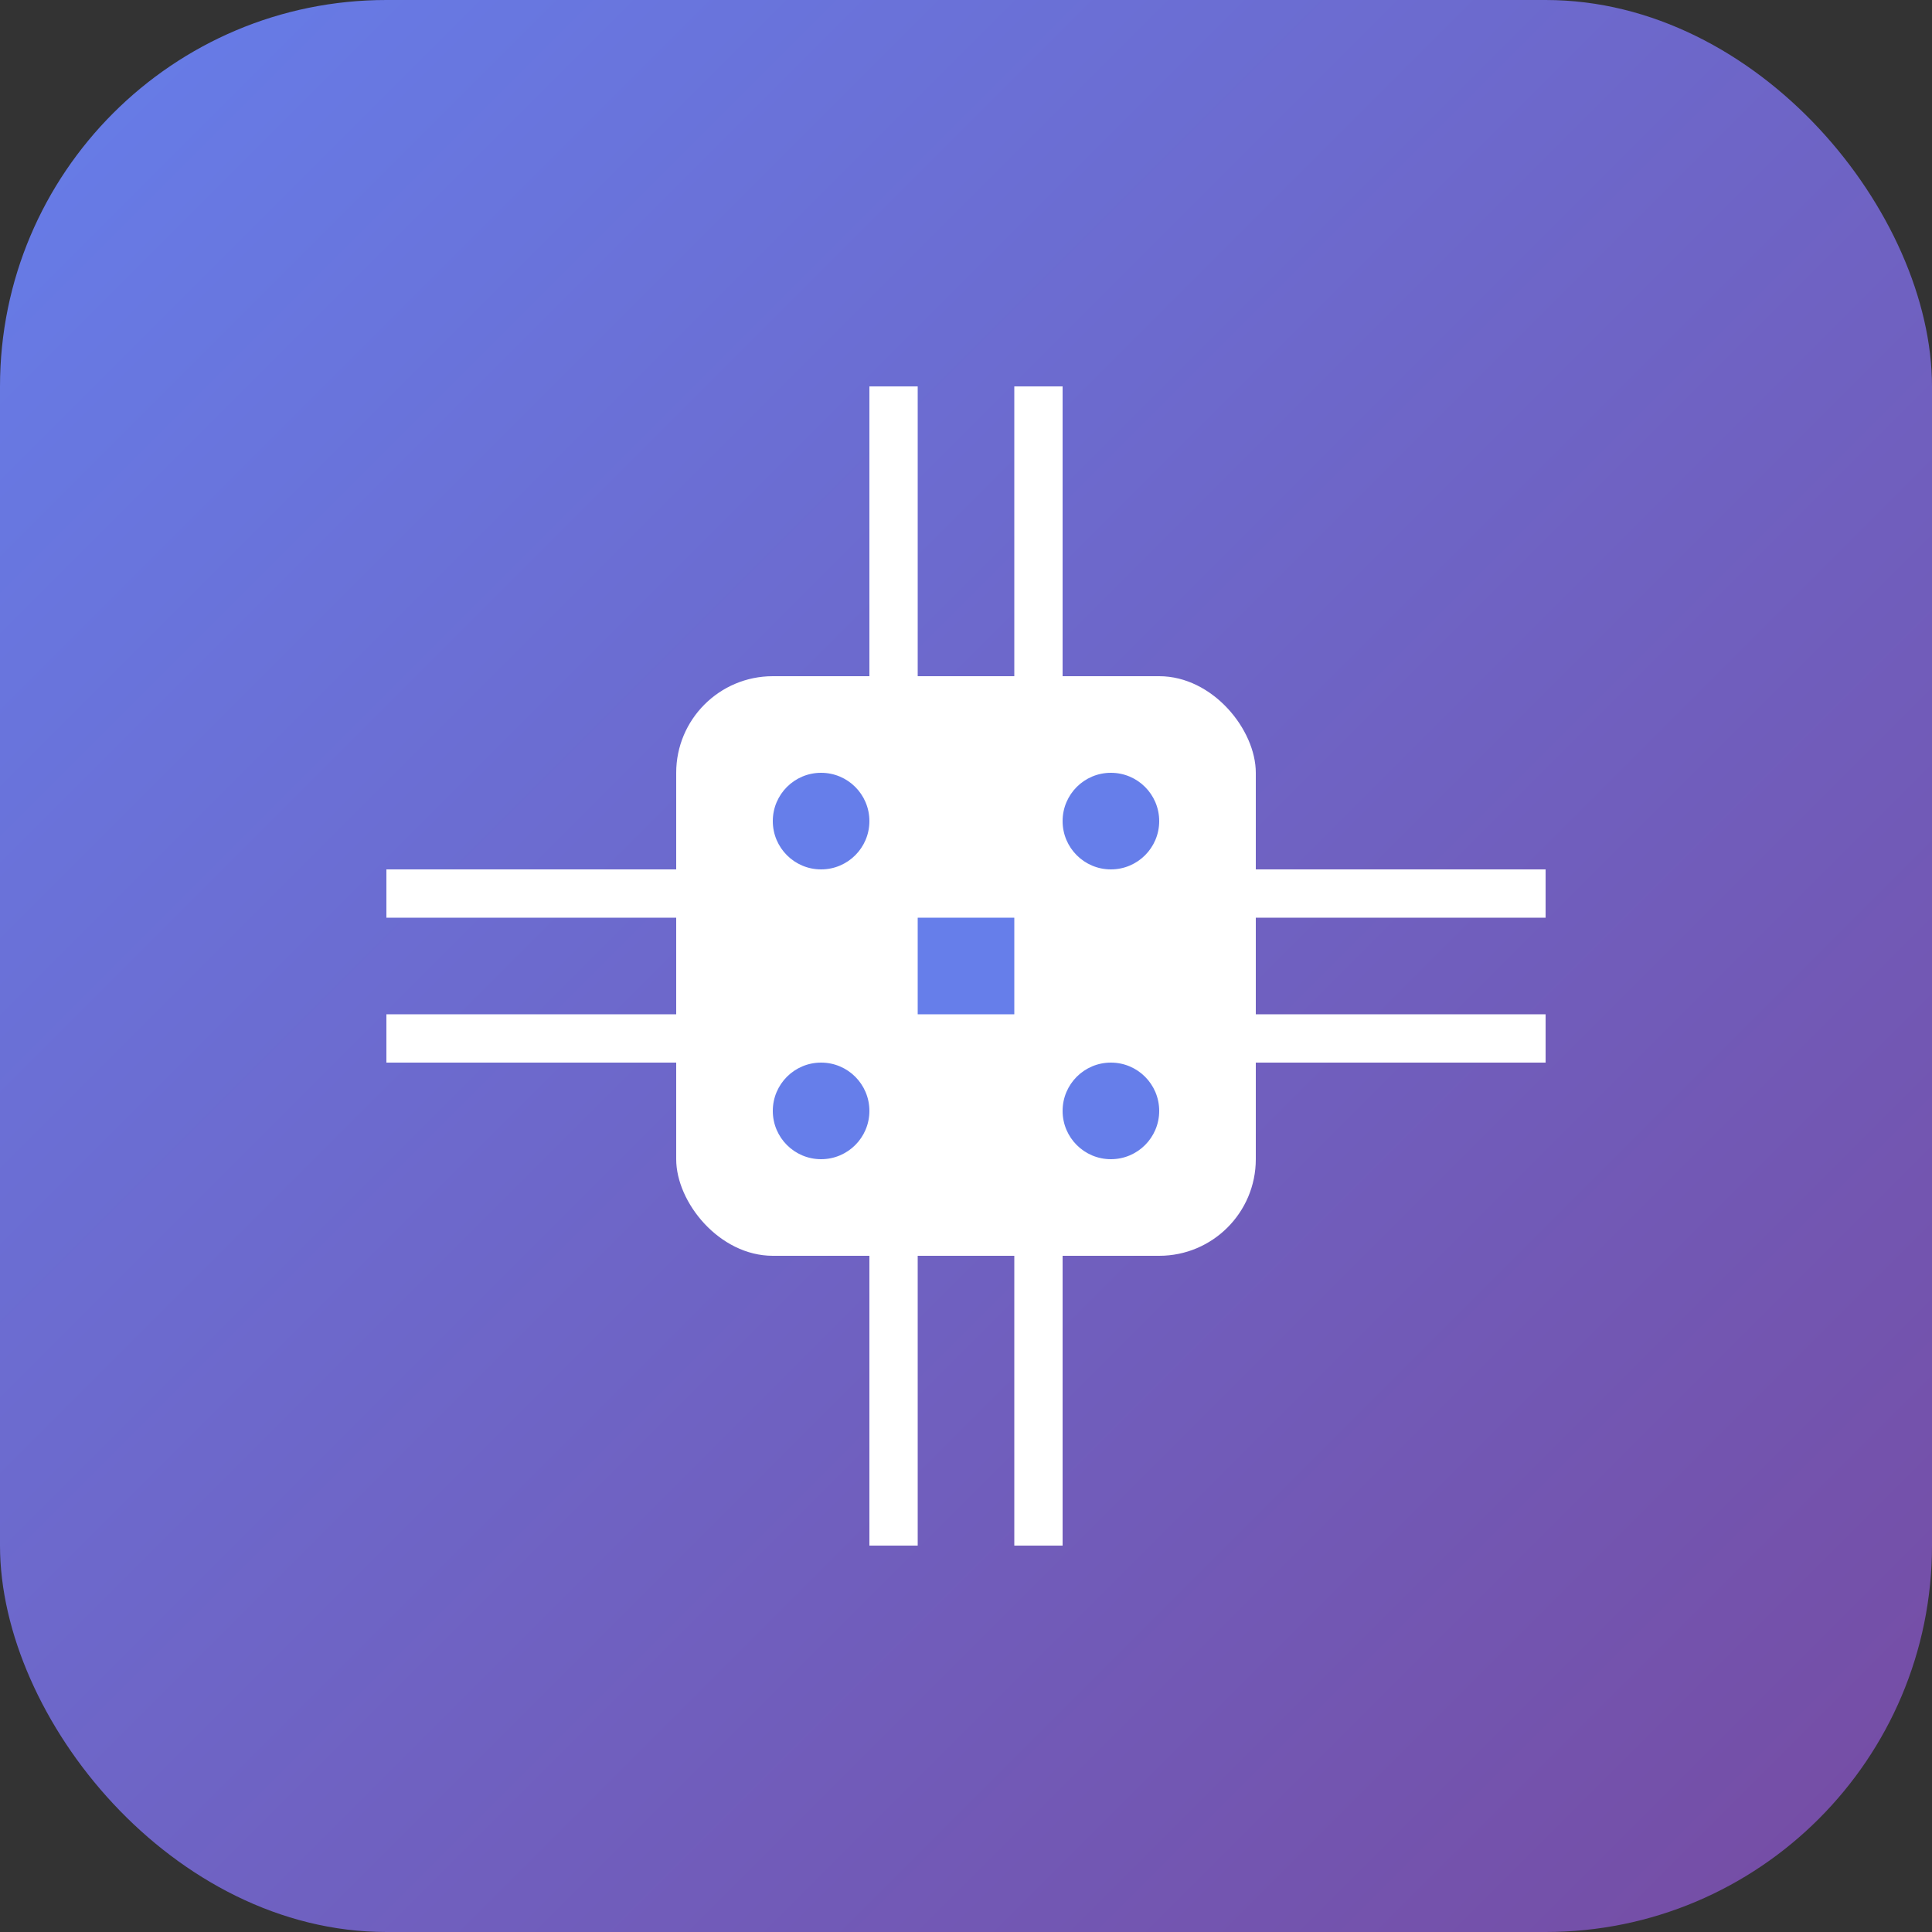 <!-- logo.svg -->
<svg width="40" height="40" viewBox="0 0 40 40" xmlns="http://www.w3.org/2000/svg">
  <rect x="0" y="0" width="40" height="40" fill="#333333" stroke="none"/>
  <defs>
    <linearGradient id="logoGradient" x1="0%" y1="0%" x2="100%" y2="100%">
      <stop offset="0%" style="stop-color:#667eea;stop-opacity:1" />
      <stop offset="100%" style="stop-color:#764ba2;stop-opacity:1" />
    </linearGradient>
  </defs>
  
  <!-- Fondo del logo -->
  <rect width="40" height="40" rx="8" fill="url(#logoGradient)"/>
  
  <!-- Icono de tecnología (chip/circuito) -->
  <g fill="white">
    <!-- Chip central -->
    <rect x="14" y="14" width="12" height="12" rx="2" fill="white"/>
    
    <!-- Conexiones del chip -->
    <rect x="8" y="18" width="6" height="1"/>
    <rect x="8" y="21" width="6" height="1"/>
    <rect x="26" y="18" width="6" height="1"/>
    <rect x="26" y="21" width="6" height="1"/>
    <rect x="18" y="8" width="1" height="6"/>
    <rect x="21" y="8" width="1" height="6"/>
    <rect x="18" y="26" width="1" height="6"/>
    <rect x="21" y="26" width="1" height="6"/>
    
    <!-- Detalles internos del chip -->
    <circle cx="17" cy="17" r="1" fill="#667eea"/>
    <circle cx="23" cy="17" r="1" fill="#667eea"/>
    <circle cx="17" cy="23" r="1" fill="#667eea"/>
    <circle cx="23" cy="23" r="1" fill="#667eea"/>
    <rect x="19" y="19" width="2" height="2" fill="#667eea"/>
  </g>
</svg>
